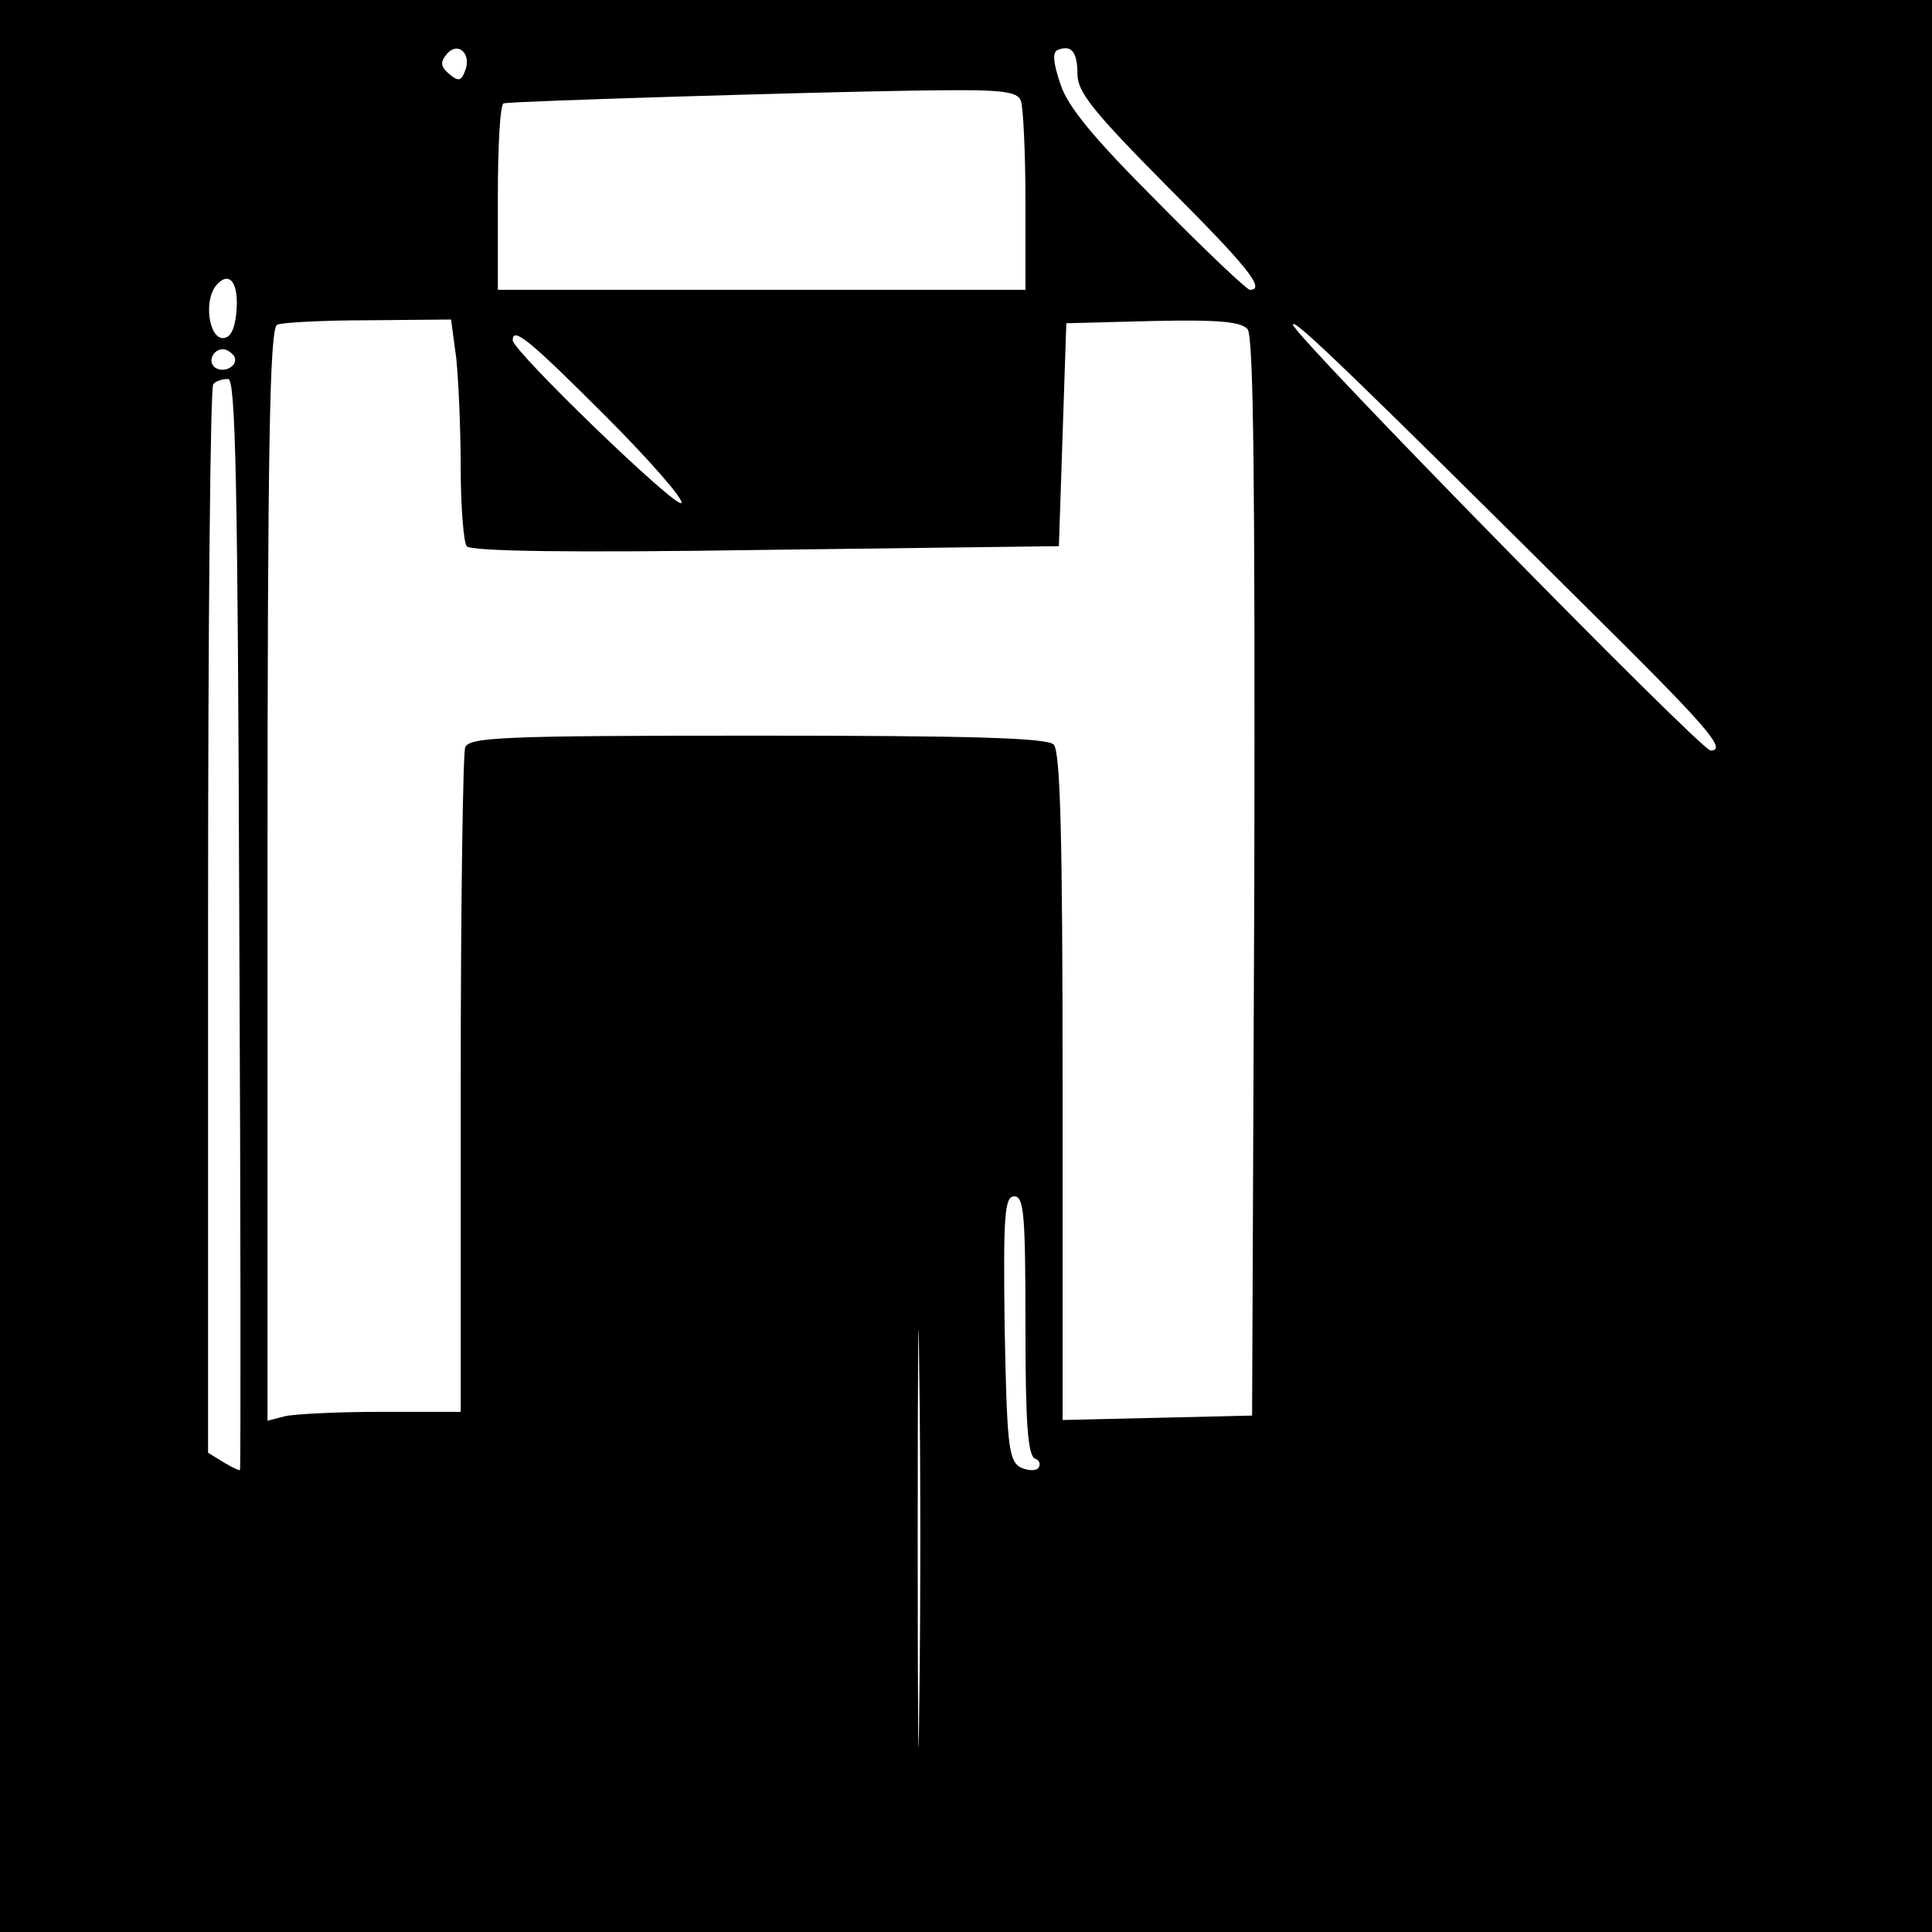 <?xml version="1.0" standalone="no"?>
<!DOCTYPE svg PUBLIC "-//W3C//DTD SVG 20010904//EN"
 "http://www.w3.org/TR/2001/REC-SVG-20010904/DTD/svg10.dtd">
<svg version="1.0" xmlns="http://www.w3.org/2000/svg"
 width="260pt" height="260pt" viewBox="0 0 260 260"
 preserveAspectRatio="xMidYMid meet">
<g transform="translate(0,260) scale(0.1,-0.1)"
fill="#000000" stroke="none">
<path d="M0 1300 l0 -1300 1300 0 1300 0 0 1300 0 1300 -1300 0 -1300 0 0
-1300z m626 1205 c-5 -14 -9 -15 -21 -5 -12 10 -13 16 -4 27 15 18 34 1 25
-22z m824 -5 c0 -24 22 -51 120 -150 109 -109 134 -140 112 -140 -4 0 -60 53
-124 118 -86 86 -121 128 -131 159 -10 30 -11 43 -3 46 18 7 26 -3 26 -33z
m-76 -36 c3 -9 6 -69 6 -135 l0 -119 -355 0 -355 0 0 125 c0 69 3 126 8 126
15 3 414 15 548 17 121 2 143 0 148 -14z m-1056 -285 c-2 -22 -8 -34 -18 -34
-19 0 -26 51 -9 71 18 21 31 3 27 -37z m296 -61 c3 -29 6 -96 6 -148 0 -52 4
-100 8 -105 5 -7 139 -9 402 -5 l395 5 5 150 5 150 116 3 c90 2 119 -1 128
-11 8 -11 10 -202 9 -738 l-3 -724 -127 -3 -128 -3 0 449 c0 335 -3 451 -12
460 -9 9 -111 12 -399 12 -344 0 -388 -2 -393 -16 -3 -9 -6 -213 -6 -455 l0
-439 -107 0 c-60 0 -118 -3 -130 -6 l-23 -6 0 735 c0 579 3 736 13 740 6 3 62
6 123 6 l111 1 7 -52z m1577 -391 c110 -110 132 -137 111 -137 -13 0 -562 560
-562 573 0 10 69 -56 451 -436z m-1376 313 c60 -60 106 -113 102 -117 -8 -7
-227 205 -227 219 0 19 22 1 125 -102z m-500 81 c7 -12 -12 -24 -25 -16 -11 7
-4 25 10 25 5 0 11 -4 15 -9z m7 -763 c2 -403 2 -734 1 -736 0 -2 -10 3 -22
10 l-21 13 0 716 c0 393 3 719 7 722 3 4 12 7 20 7 10 0 13 -134 15 -732z
m1058 -542 c0 -130 3 -175 13 -179 6 -2 8 -8 4 -13 -4 -4 -16 -3 -25 2 -15 10
-17 34 -20 188 -2 152 0 176 13 176 13 0 15 -25 15 -174z m-143 -514 c-1 -125
-2 -22 -2 228 0 250 1 353 2 227 2 -125 2 -329 0 -455z"/>
</g>
</svg>
